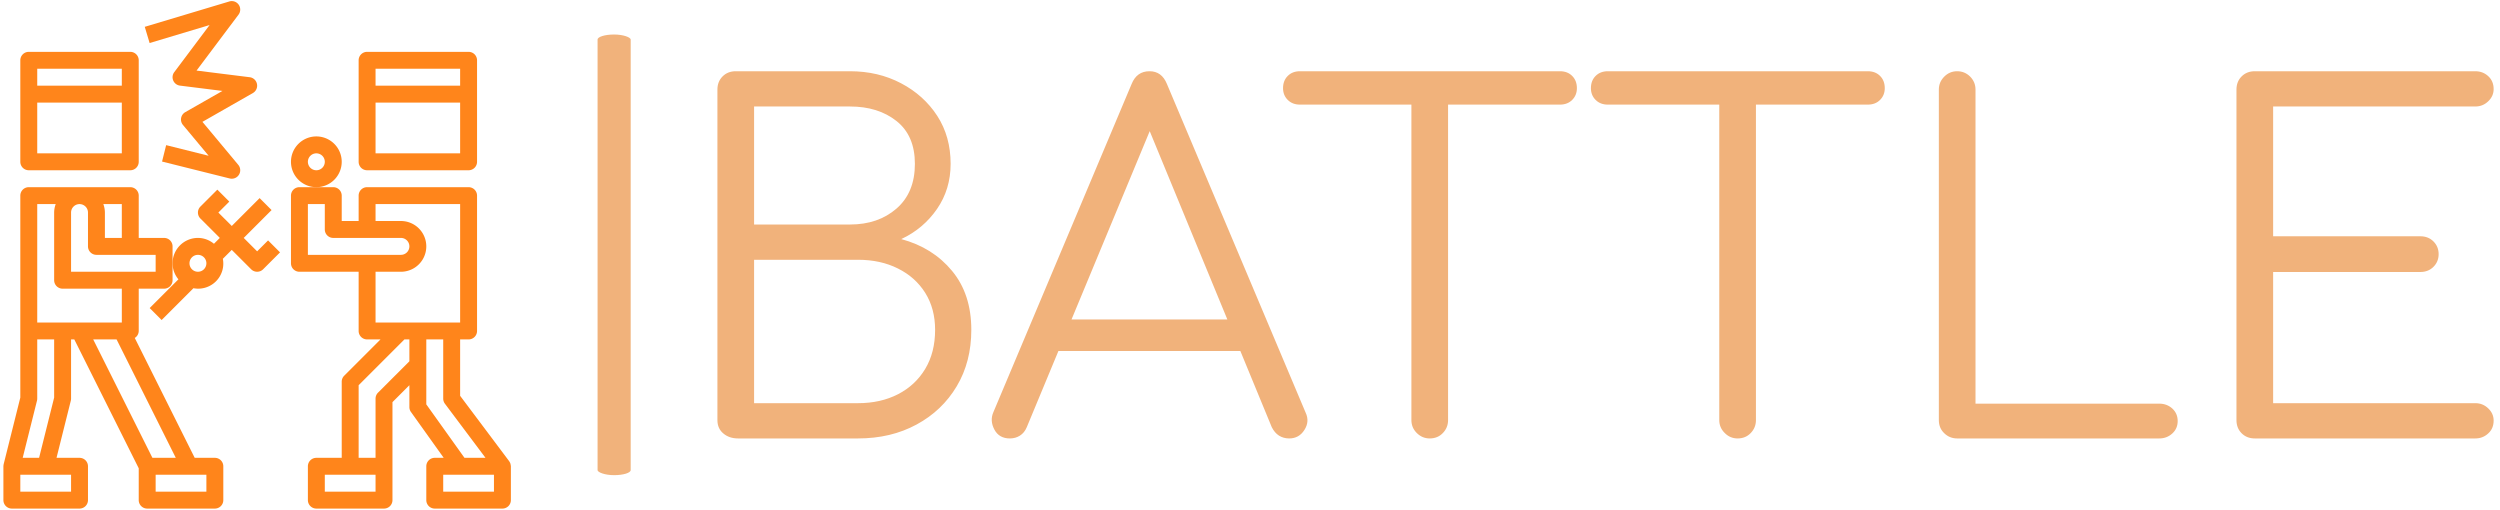 <svg xmlns="http://www.w3.org/2000/svg" version="1.1" xmlns:xlink="http://www.w3.org/1999/xlink" xmlns:svgjs="http://svgjs.dev/svgjs" width="1500" height="306" viewBox="0 0 1500 306"><g transform="matrix(1,0,0,1,-0.873,-0.097)"><svg viewBox="0 0 396 81" data-background-color="#ffffff" preserveAspectRatio="xMidYMid meet" height="306" width="1500" xmlns="http://www.w3.org/2000/svg" xmlns:xlink="http://www.w3.org/1999/xlink"><g id="tight-bounds" transform="matrix(1,0,0,1,0.24,0.2)"><svg viewBox="0 0 395.52 80.6" height="80.6" width="395.52"><g><svg viewBox="0 0 554.494 112.997" height="80.6" width="395.52"><g><rect width="7.373" height="98.116" x="132.299" y="7.44" fill="#f1b27b" opacity="1" stroke-width="0" stroke="transparent" fill-opacity="1" class="rect-qz-0" data-fill-palette-color="primary" rx="1%" id="qz-0" data-palette-color="#f1b27b"></rect></g><g transform="matrix(1,0,0,1,158.974,15.617)"><svg viewBox="0 0 395.52 81.763" height="81.763" width="395.52"><g id="textblocktransform"><svg viewBox="0 0 395.52 81.763" height="81.763" width="395.52" id="textblock"><g><svg viewBox="0 0 395.52 81.763" height="81.763" width="395.52"><g transform="matrix(1,0,0,1,0,0)"><svg width="395.52" viewBox="5 -39.05 188.89 39.05" height="81.763" data-palette-color="#f1b27b"><path d="M19.95 0L7.2 0Q6.25 0 5.63-0.53 5-1.05 5-1.95L5-1.95 5-37.1Q5-37.95 5.55-38.5 6.1-39.05 6.95-39.05L6.95-39.05 19.1-39.05Q22.1-39.05 24.53-37.77 26.95-36.5 28.38-34.3 29.8-32.1 29.8-29.2L29.8-29.2Q29.8-26.5 28.35-24.4 26.9-22.3 24.55-21.2L24.55-21.2Q27.9-20.3 29.95-17.82 32-15.35 32-11.55L32-11.55Q32-8.15 30.45-5.55 28.9-2.95 26.18-1.48 23.45 0 19.95 0L19.95 0ZM8.9-19L8.9-3.75 19.95-3.75Q22.35-3.75 24.2-4.7 26.05-5.65 27.1-7.4 28.15-9.15 28.15-11.55L28.15-11.55Q28.15-13.8 27.1-15.48 26.05-17.15 24.2-18.07 22.35-19 19.95-19L19.95-19 8.9-19ZM8.9-35.3L8.9-22.75 19.1-22.75Q22.1-22.75 24.05-24.45 26-26.15 26-29.2L26-29.2Q26-32.2 24.05-33.75 22.1-35.3 19.1-35.3L19.1-35.3 8.9-35.3ZM36.1 0L36.1 0Q34.95 0 34.45-0.95 33.95-1.9 34.35-2.8L34.35-2.8 49.05-37.7Q49.6-39.05 50.95-39.05L50.95-39.05Q52.25-39.05 52.8-37.7L52.8-37.7 67.55-2.75Q68-1.8 67.42-0.9 66.85 0 65.8 0L65.8 0Q65.2 0 64.72-0.3 64.25-0.6 63.95-1.2L63.95-1.2 50.2-34.55 51.75-34.55 37.9-1.2Q37.65-0.6 37.17-0.3 36.7 0 36.1 0ZM62.7-9.3L39.4-9.3 40.9-12.65 61.2-12.65 62.7-9.3ZM80.75 0L80.75 0Q79.95 0 79.37-0.58 78.8-1.15 78.8-1.95L78.8-1.95 78.8-39.05 82.7-39.05 82.7-1.95Q82.7-1.15 82.15-0.58 81.6 0 80.75 0ZM94.6-35.5L66.95-35.5Q66.15-35.5 65.65-36 65.15-36.5 65.15-37.25L65.15-37.25Q65.15-38.05 65.65-38.55 66.15-39.05 66.95-39.05L66.95-39.05 94.6-39.05Q95.4-39.05 95.9-38.55 96.4-38.05 96.4-37.25L96.4-37.25Q96.4-36.5 95.9-36 95.4-35.5 94.6-35.5L94.6-35.5ZM113.49 0L113.49 0Q112.69 0 112.12-0.58 111.54-1.15 111.54-1.95L111.54-1.95 111.54-39.05 115.44-39.05 115.44-1.95Q115.44-1.15 114.89-0.58 114.34 0 113.49 0ZM127.34-35.5L99.69-35.5Q98.89-35.5 98.39-36 97.89-36.5 97.89-37.25L97.89-37.25Q97.89-38.05 98.39-38.55 98.89-39.05 99.69-39.05L99.69-39.05 127.34-39.05Q128.14-39.05 128.64-38.55 129.14-38.05 129.14-37.25L129.14-37.25Q129.14-36.5 128.64-36 128.14-35.5 127.34-35.5L127.34-35.5ZM158.34 0L136.84 0Q136.04 0 135.47-0.55 134.89-1.1 134.89-1.95L134.89-1.95 134.89-37.1Q134.89-37.9 135.47-38.48 136.04-39.05 136.84-39.05L136.84-39.05Q137.64-39.05 138.22-38.48 138.79-37.9 138.79-37.1L138.79-37.1 138.79-3.7 158.34-3.7Q159.14-3.7 159.72-3.18 160.29-2.65 160.29-1.85L160.29-1.85Q160.29-1.05 159.72-0.53 159.14 0 158.34 0L158.34 0ZM191.94 0L168.49 0Q167.64 0 167.09-0.55 166.54-1.1 166.54-1.95L166.54-1.95 166.54-37.1Q166.54-37.95 167.09-38.5 167.64-39.05 168.49-39.05L168.49-39.05 191.94-39.05Q192.74-39.05 193.31-38.53 193.89-38 193.89-37.15L193.89-37.15Q193.89-36.4 193.31-35.85 192.74-35.3 191.94-35.3L191.94-35.3 170.44-35.3 170.44-21.5 186.09-21.5Q186.94-21.5 187.49-20.95 188.04-20.4 188.04-19.6L188.04-19.6Q188.04-18.8 187.49-18.25 186.94-17.7 186.09-17.7L186.09-17.7 170.44-17.7 170.44-3.75 191.94-3.75Q192.74-3.75 193.31-3.2 193.89-2.65 193.89-1.9L193.89-1.9Q193.89-1.05 193.31-0.53 192.74 0 191.94 0L191.94 0Z" opacity="1" transform="matrix(1,0,0,1,0,0)" fill="#f1b27b" class="wordmark-text-0" data-fill-palette-color="primary" id="text-0"></path></svg></g></svg></g></svg></g></svg></g><g><svg viewBox="0 0 112.996 112.997" height="112.997" width="112.996"><g><svg xmlns="http://www.w3.org/2000/svg" viewBox="2 2 60 60" x="0" y="0" height="112.997" width="112.996" class="icon-icon-0" data-fill-palette-color="accent" id="icon-0"><g fill="#ff851b" data-fill-palette-color="accent"><path d="M5 8A1 1 0 0 0 4 9V21a1 1 0 0 0 1 1H17a1 1 0 0 0 1-1V9a1 1 0 0 0-1-1ZM16 20H6V14H16Zm0-8H6V10H16Z" fill="#ff851b" data-fill-palette-color="accent"></path><path d="M3 62h8a1 1 0 0 0 1-1V57a1 1 0 0 0-1-1H8.28l1.69-6.757A1 1 0 0 0 10 49V42h0.382L18 57.236V61a1 1 0 0 0 1 1h8a1 1 0 0 0 1-1V57a1 1 0 0 0-1-1H24.618L17.531 41.826A0.982 0.982 0 0 0 18 41V36h3a1 1 0 0 0 1-1V31a1 1 0 0 0-1-1H18V25a1 1 0 0 0-1-1H5a1 1 0 0 0-1 1V48.877l-1.97 7.88A2.016 2.016 0 0 0 2 57v4A1 1 0 0 0 3 62Zm23-4v2H20V58Zm-3.618-2H19.618l-7-14h2.764ZM16 26v4H14V27a2.966 2.966 0 0 0-0.184-1Zm-6 1a1 1 0 0 1 2 0v4a1 1 0 0 0 1 1h7v2H10ZM6 26H8.184A2.966 2.966 0 0 0 8 27v8a1 1 0 0 0 1 1h7v4H6ZM5.97 49.243A1 1 0 0 0 6 49V42H8v6.877L6.219 56H4.281ZM4 58h6v2H4Z" fill="#ff851b" data-fill-palette-color="accent"></path><path d="M61.925 56.626A1.95 1.95 0 0 0 61.8 56.4L56 48.667V42h1a1 1 0 0 0 1-1V25a1 1 0 0 0-1-1H45a1 1 0 0 0-1 1v3H42V25a1 1 0 0 0-1-1H37a1 1 0 0 0-1 1v8a1 1 0 0 0 1 1h7v7a1 1 0 0 0 1 1h1.586l-4.293 4.293A1 1 0 0 0 42 47v9H39a1 1 0 0 0-1 1v4a1 1 0 0 0 1 1h8a1 1 0 0 0 1-1V49.414l2-2V50a0.994 0.994 0 0 0 0.187 0.581L54.057 56H53a1 1 0 0 0-1 1v4a1 1 0 0 0 1 1h8a1 1 0 0 0 1-1V57A1.936 1.936 0 0 0 61.925 56.626ZM38 32V26h2v3a1 1 0 0 0 1 1h8a1 1 0 0 1 0 2Zm8 28H40V58h6Zm4-15.414l-3.707 3.707A1 1 0 0 0 46 49v7H44V47.414L49.414 42H50ZM46 40V34h3a3 3 0 0 0 0-6H46V26H56V40Zm6 9.68V42h2v7a1 1 0 0 0 0.2 0.6L59 56H56.515ZM60 60H54V58h6Z" fill="#ff851b" data-fill-palette-color="accent"></path><path d="M57 8H45a1 1 0 0 0-1 1V21a1 1 0 0 0 1 1H57a1 1 0 0 0 1-1V9A1 1 0 0 0 57 8ZM56 20H46V14H56Zm0-8H46V10H56Z" fill="#ff851b" data-fill-palette-color="accent"></path><path d="M31.98 11.8a1 1 0 0 0-0.856-0.8l-6.29-0.786L29.8 3.6a1 1 0 0 0-1.087-1.558l-10 3 0.574 1.916 7.09-2.127L22.2 10.4a1 1 0 0 0 0.676 1.592l5.023 0.628L23.5 15.132a1 1 0 0 0-0.273 1.508l3.04 3.647L21.242 19.03l-0.484 1.94 8 2a1 1 0 0 0 1.011-1.61l-4.237-5.084L31.5 12.868A1 1 0 0 0 31.98 11.8Z" fill="#ff851b" data-fill-palette-color="accent"></path><path d="M42 21a3 3 0 1 0-3 3A3 3 0 0 0 42 21Zm-3 1a1 1 0 1 1 1-1A1 1 0 0 1 39 22Z" fill="#ff851b" data-fill-palette-color="accent"></path><path d="M19.293 38.293l1.414 1.414 3.761-3.761a2.968 2.968 0 0 0 3.478-3.478L29 31.414l2.293 2.293a1 1 0 0 0 1.414 0l2-2-1.414-1.414L32 31.586 30.414 30l3.293-3.293-1.414-1.414L29 28.586 27.414 27l1.293-1.293-1.414-1.414-2 2a1 1 0 0 0 0 1.414L27.586 30l-0.692 0.692A2.972 2.972 0 0 0 25 30a3 3 0 0 0-3 3 2.972 2.972 0 0 0 0.692 1.894ZM25 32a1 1 0 1 1-1 1A1 1 0 0 1 25 32Z" fill="#ff851b" data-fill-palette-color="accent"></path></g></svg></g></svg></g></svg></g><defs></defs></svg><rect width="395.52" height="80.6" fill="none" stroke="none" visibility="hidden"></rect></g></svg></g></svg>
